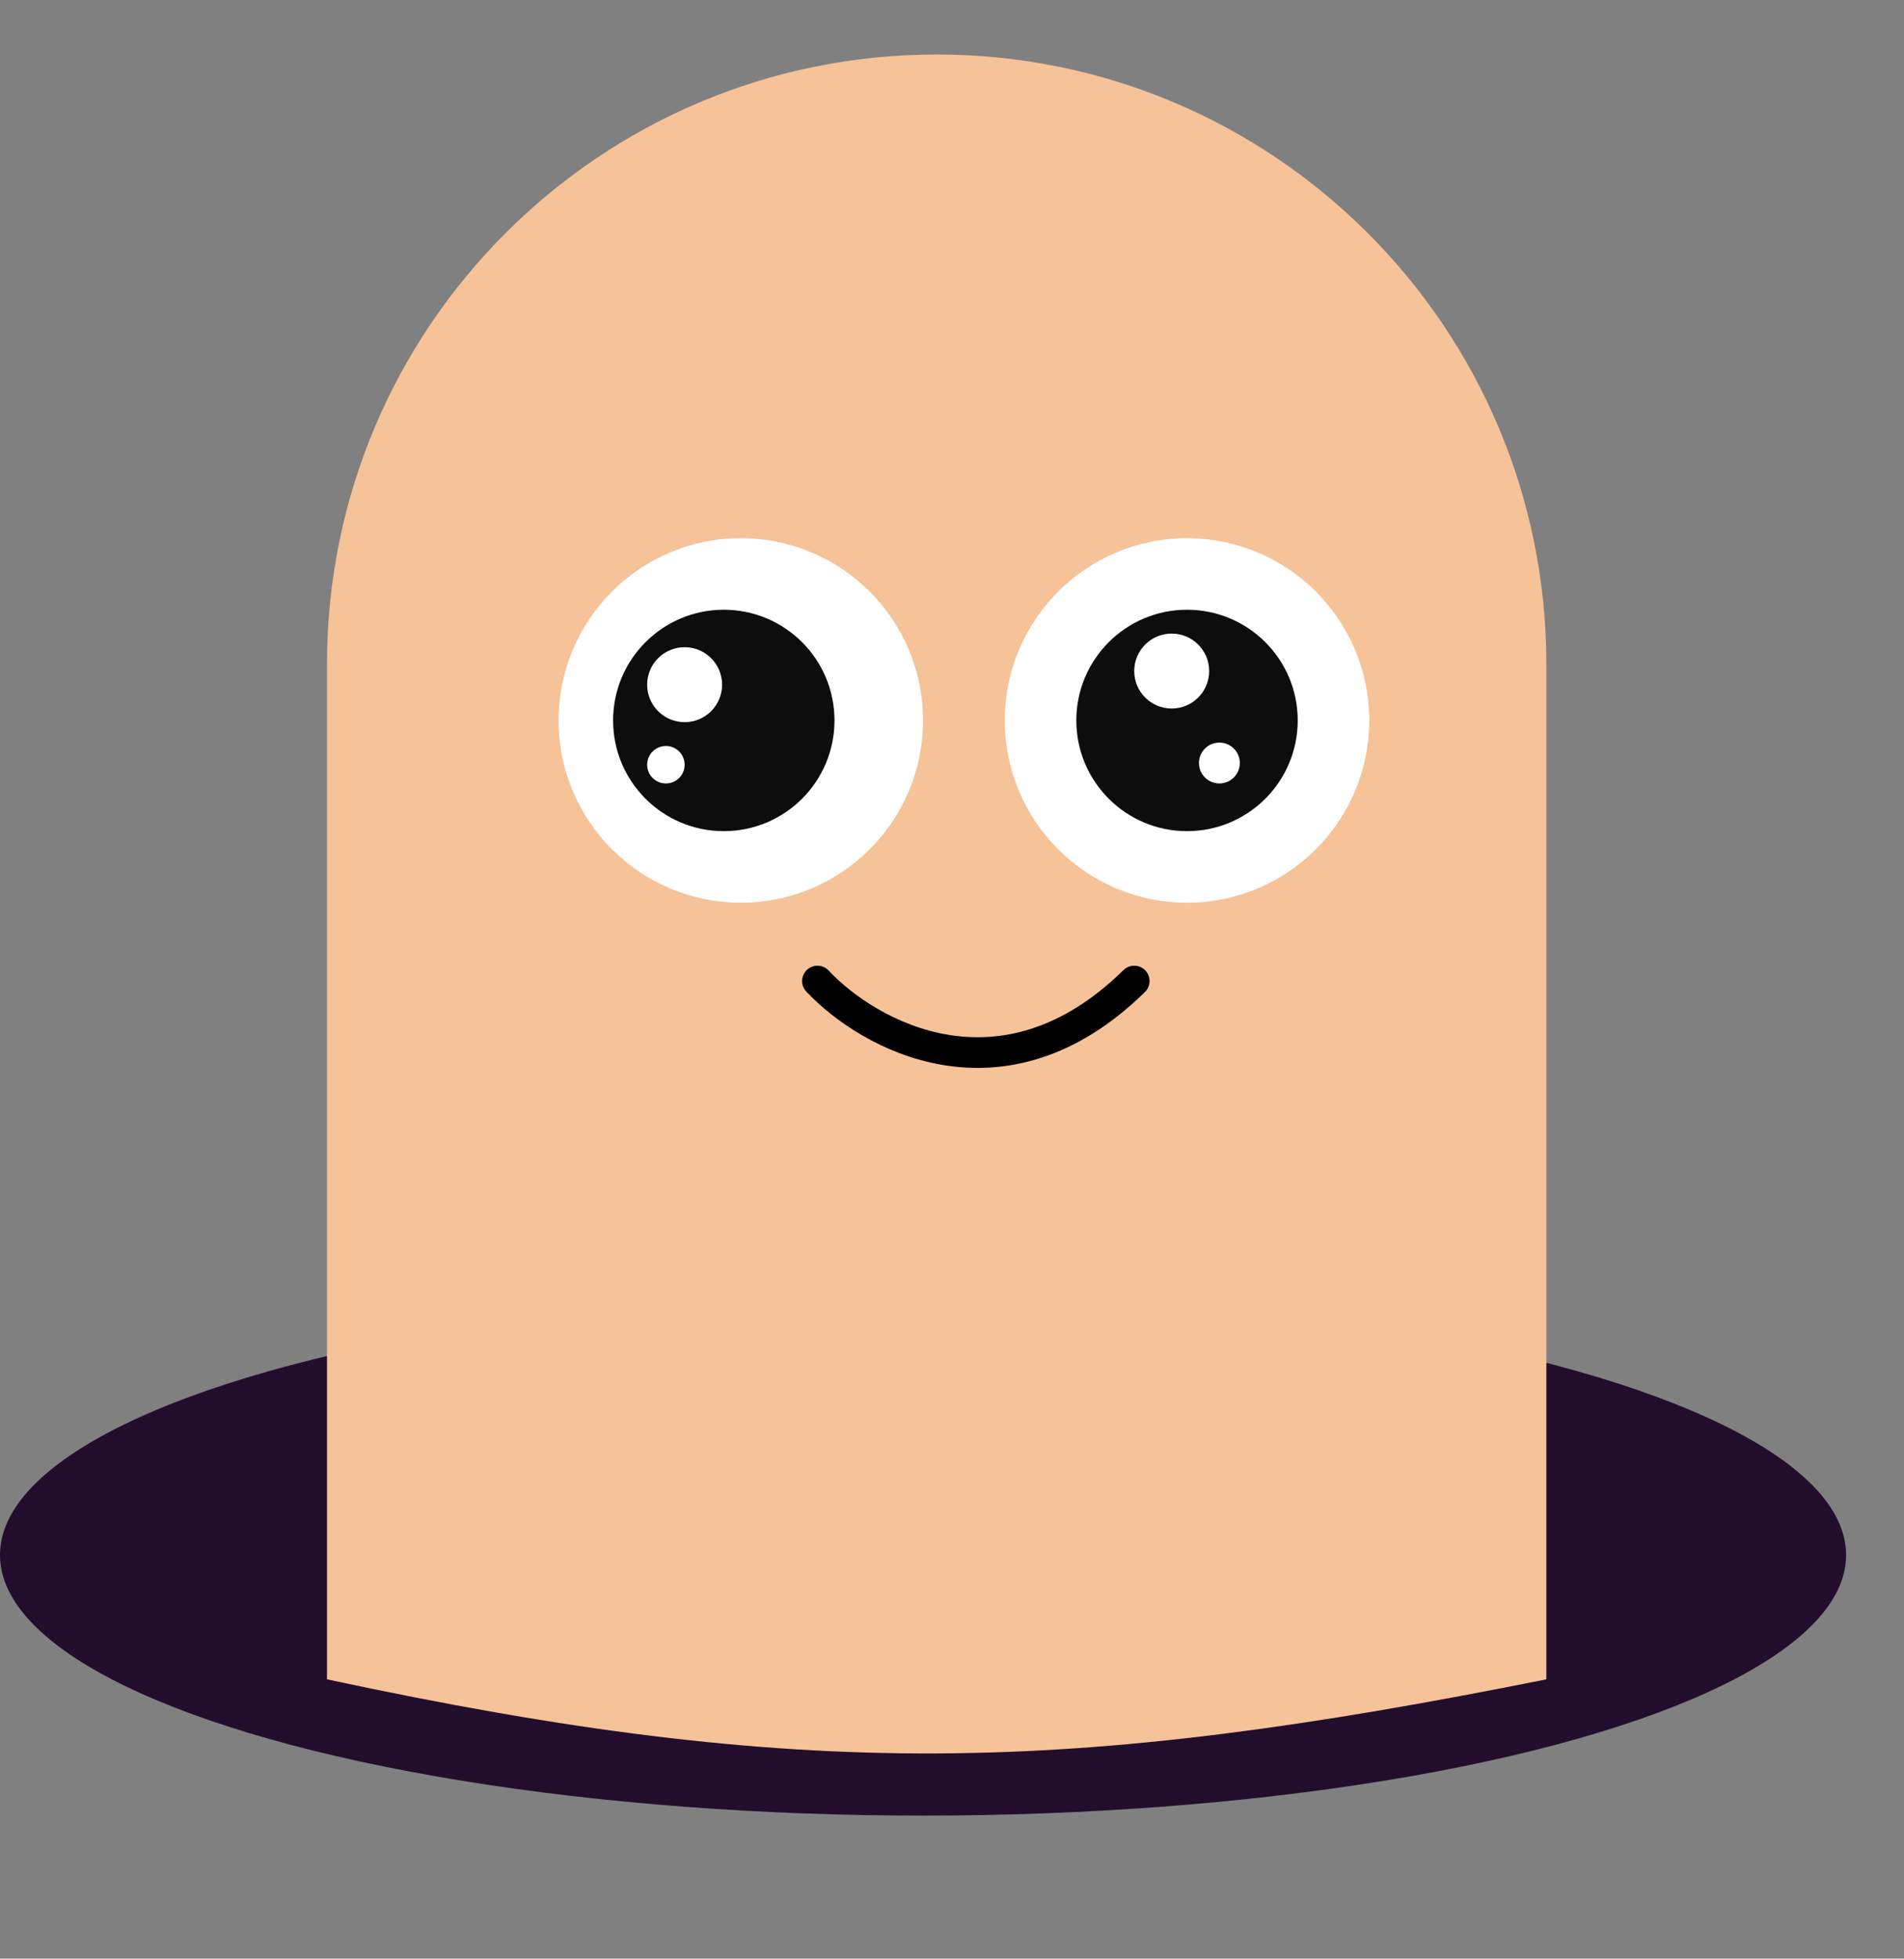 <svg width="559" height="575" viewBox="0 0 559 575" fill="none" xmlns="http://www.w3.org/2000/svg">
<rect x="0" y="0" width="559" height="575" fill="#808080" stroke="none"/>
<ellipse cx="271" cy="456.5" rx="271" ry="76.5" fill="#230D2D"/>
<path d="M96 195C96 96.141 176.141 16 275 16C373.859 16 454 96.141 454 195V493C314.187 521.02 235.832 522.981 96 493V195Z" fill="#F6C298"/>
<circle cx="217.5" cy="211.5" r="53.5" fill="white"/>
<circle cx="348.5" cy="211.5" r="53.5" fill="white"/>
<circle cx="348.5" cy="211.5" r="32.5" fill="#0D0D0D"/>
<circle cx="212.5" cy="211.5" r="32.5" fill="#0D0D0D"/>
<circle cx="201" cy="201" r="11" fill="white"/>
<circle cx="344" cy="197" r="11" fill="white"/>
<circle cx="195.5" cy="224.5" r="5.5" fill="white"/>
<circle cx="358" cy="224" r="6" fill="white"/>
<path d="M240 288C254.866 303.847 294.279 326.033 333 288" stroke="black" stroke-width="9" stroke-linecap="round"/>
</svg>
